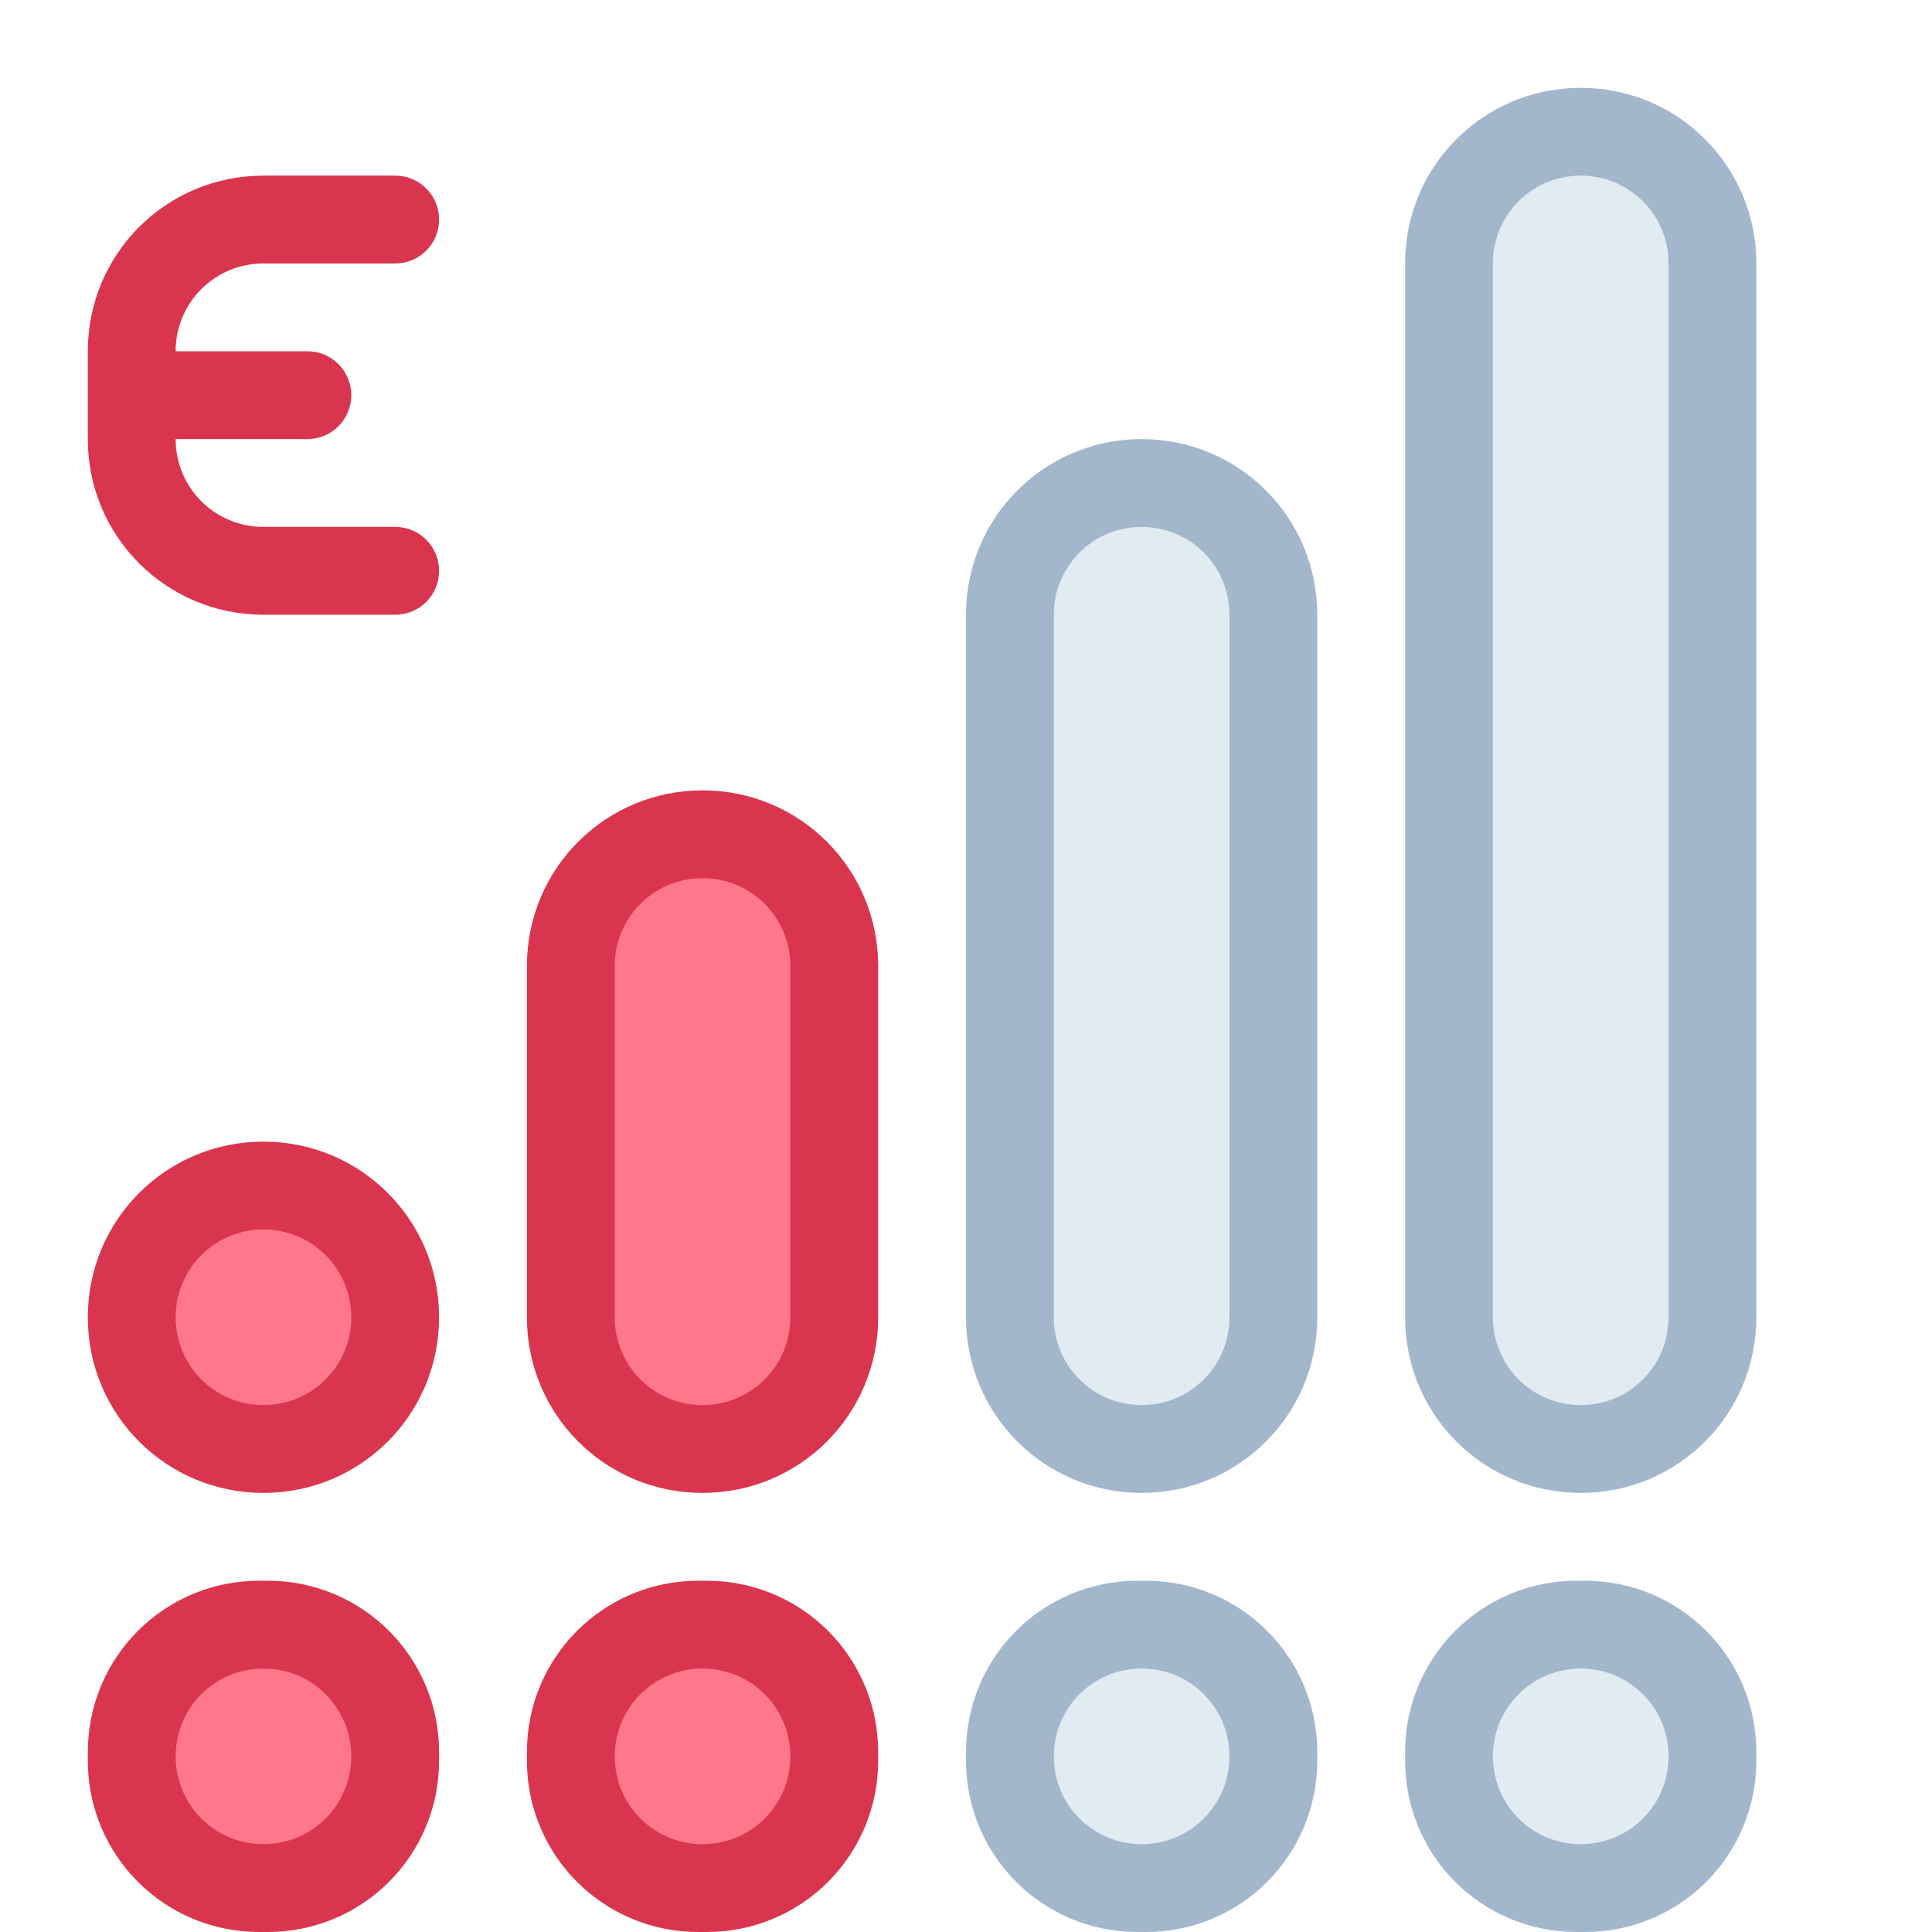<?xml version="1.0" encoding="UTF-8" standalone="no"?>
<svg
   height="22"
   viewBox="0 0 22 22"
   width="22"
   id="svg2"
   version="1.1"
   inkscape:version="1.3.2 (091e20ef0f, 2023-11-25, custom)"
   sodipodi:docname="network-mobile-20-edge.svg"
   xml:space="preserve"
   xmlns:inkscape="http://www.inkscape.org/namespaces/inkscape"
   xmlns:sodipodi="http://sodipodi.sourceforge.net/DTD/sodipodi-0.dtd"
   xmlns="http://www.w3.org/2000/svg"
   xmlns:svg="http://www.w3.org/2000/svg"
   xmlns:rdf="http://www.w3.org/1999/02/22-rdf-syntax-ns#"
   xmlns:cc="http://creativecommons.org/ns#"
   xmlns:dc="http://purl.org/dc/elements/1.1/"><sodipodi:namedview
     pagecolor="#ffffff"
     bordercolor="#666666"
     borderopacity="1"
     objecttolerance="10"
     gridtolerance="10"
     guidetolerance="10"
     inkscape:pageopacity="0"
     inkscape:pageshadow="2"
     inkscape:window-width="2560"
     inkscape:window-height="1364"
     id="namedview8"
     showgrid="true"
     inkscape:zoom="32"
     inkscape:cx="-0.421875"
     inkscape:cy="5.1875"
     inkscape:window-x="0"
     inkscape:window-y="0"
     inkscape:window-maximized="1"
     inkscape:current-layer="svg2"
     inkscape:snap-bbox="true"
     inkscape:bbox-paths="true"
     inkscape:bbox-nodes="true"
     inkscape:snap-bbox-edge-midpoints="true"
     inkscape:snap-bbox-midpoints="true"
     inkscape:object-paths="true"
     inkscape:snap-intersection-paths="true"
     inkscape:snap-smooth-nodes="true"
     inkscape:showpageshadow="2"
     inkscape:pagecheckerboard="0"
     inkscape:deskcolor="#d1d1d1"><inkscape:grid
       type="xygrid"
       id="grid816"
       originx="0"
       originy="0"
       spacingy="1"
       spacingx="1"
       units="px"
       visible="true" /></sodipodi:namedview><defs
     id="defs2"><style
       type="text/css"
       id="current-color-scheme">
      .ColorScheme-Text {
        color:#122036;
      }
      </style><style
       id="current-color-scheme-67"
       type="text/css">
      .ColorScheme-Text {
        color:#122036;
      }
      </style><style
       type="text/css"
       id="current-color-scheme-1">
      .ColorScheme-Text {
        color:#122036;
      }
      </style><style
       type="text/css"
       id="current-color-scheme-5">
      .ColorScheme-Text {
        color:#122036;
      }
      </style><style
       id="current-color-scheme-1-3"
       type="text/css">
      .ColorScheme-Text {
        color:#122036;
      }
      </style><style
       type="text/css"
       id="current-color-scheme-6">
      .ColorScheme-Text {
        color:#122036;
      }
      </style><style
       id="current-color-scheme-5-06"
       type="text/css">
      .ColorScheme-Text {
        color:#122036;
      }
      </style><style
       id="current-color-scheme-2"
       type="text/css">
      .ColorScheme-Text {
        color:#122036;
      }
      </style><style
       id="current-color-scheme-1-2"
       type="text/css">
      .ColorScheme-Text {
        color:#122036;
      }
      </style><style
       type="text/css"
       id="current-color-scheme-10">
      .ColorScheme-Text {
        color:#122036;
      }
      </style><style
       id="current-color-scheme-0"
       type="text/css">
      .ColorScheme-Text {
        color:#122036;
      }
      </style><style
       id="current-color-scheme-53"
       type="text/css">
      .ColorScheme-Text {
        color:#122036;
      }
      </style><style
       type="text/css"
       id="current-color-scheme-1-5">
      .ColorScheme-Text {
        color:#122036;
      }
      </style><style
       type="text/css"
       id="current-color-scheme-912">
      .ColorScheme-Text {
        color:#36404d;
      }
      </style><style
       type="text/css"
       id="current-color-scheme-0-7">
      .ColorScheme-Text {
        color:#122036;
      }
      </style><style
       id="current-color-scheme-1-0"
       type="text/css">
      .ColorScheme-Text {
        color:#122036;
      }
      </style><style
       id="current-color-scheme-3"
       type="text/css">
      .ColorScheme-Text {
        color:#122036;
      }
      </style><style
       type="text/css"
       id="current-color-scheme-1-7">
      .ColorScheme-Text {
        color:#122036;
      }
      </style><style
       type="text/css"
       id="current-color-scheme-06">
      .ColorScheme-Text {
        color:#122036;
      }
      </style><style
       id="current-color-scheme-1-1"
       type="text/css">
      .ColorScheme-Text {
        color:#122036;
      }
      </style><style
       id="current-color-scheme-5-9"
       type="text/css">
      .ColorScheme-Text {
        color:#36404d;
      }
      </style><style
       type="text/css"
       id="current-color-scheme-3-6">
      .ColorScheme-Text {
        color:#36404d;
      }
      </style><style
       id="current-color-scheme-9"
       type="text/css">
      .ColorScheme-Text {
        color:#36404d;
      }
      </style><style
       type="text/css"
       id="current-color-scheme-4">
      .ColorScheme-Text {
        color:#122036;
      }
      </style><style
       id="current-color-scheme-7"
       type="text/css">
      .ColorScheme-Text {
        color:#36404d;
      }
      </style><style
       type="text/css"
       id="current-color-scheme-91">
      .ColorScheme-Text {
        color:#122036;
      }
      </style><style
       type="text/css"
       id="current-color-scheme-7-27">
      .ColorScheme-Text {
        color:#122036;
      }
      </style><style
       type="text/css"
       id="current-color-scheme-5-09">
      .ColorScheme-Text {
        color:#122036;
      }
      </style><style
       type="text/css"
       id="current-color-scheme-0-3">
      .ColorScheme-Text {
        color:#122036;
      }
      </style><style
       type="text/css"
       id="current-color-scheme-7-9">
      .ColorScheme-Text {
        color:#122036;
      }
      </style><style
       type="text/css"
       id="current-color-scheme-5-3">
      .ColorScheme-Text {
        color:#122036;
      }
      </style><style
       type="text/css"
       id="current-color-scheme-79">
      .ColorScheme-Text {
        color:#122036;
      }
      </style><style
       type="text/css"
       id="current-color-scheme-7-2">
      .ColorScheme-Text {
        color:#122036;
      }
      </style><style
       type="text/css"
       id="current-color-scheme-5-0">
      .ColorScheme-Text {
        color:#122036;
      }
      </style><style
       type="text/css"
       id="current-color-scheme-062">
      .ColorScheme-Text {
        color:#122036;
      }
      </style><style
       id="current-color-scheme-1-6"
       type="text/css">
      .ColorScheme-Text {
        color:#122036;
      }
      </style><style
       type="text/css"
       id="current-color-scheme-37">
      .ColorScheme-Text {
        color:#122036;
      }
      </style><style
       id="current-color-scheme-1-5-3"
       type="text/css">
      .ColorScheme-Text {
        color:#122036;
      }
      </style><style
       type="text/css"
       id="current-color-scheme-19">
      .ColorScheme-Text {
        color:#122036;
      }
      </style><style
       id="current-color-scheme-5-4"
       type="text/css">
      .ColorScheme-Text {
        color:#122036;
      }
      </style><style
       id="current-color-scheme-2-6"
       type="text/css">
      .ColorScheme-Text {
        color:#122036;
      }
      </style><style
       id="current-color-scheme-1-78"
       type="text/css">
      .ColorScheme-Text {
        color:#122036;
      }
      </style><style
       type="text/css"
       id="current-color-scheme-10-0">
      .ColorScheme-Text {
        color:#122036;
      }
      </style><style
       id="current-color-scheme-0-4"
       type="text/css">
      .ColorScheme-Text {
        color:#122036;
      }
      </style><style
       id="current-color-scheme-35"
       type="text/css">
      .ColorScheme-Text {
        color:#36404d;
      }
      </style><style
       type="text/css"
       id="current-color-scheme-9127">
      .ColorScheme-Text {
        color:#122036;
      }
      </style><style
       type="text/css"
       id="current-color-scheme-75">
      .ColorScheme-Text {
        color:#36404d;
      }
      </style><style
       type="text/css"
       id="current-color-scheme-67-3">
      .ColorScheme-Text {
        color:#122036;
      }
      </style><style
       type="text/css"
       id="current-color-scheme-7-5">
      .ColorScheme-Text {
        color:#122036;
      }
      </style><style
       type="text/css"
       id="current-color-scheme-5-6">
      .ColorScheme-Text {
        color:#122036;
      }
      </style><style
       type="text/css"
       id="current-color-scheme-6-2">
      .ColorScheme-Text {
        color:#122036;
      }
      </style><style
       type="text/css"
       id="current-color-scheme-1-9">
      .ColorScheme-Text {
        color:#122036;
      }
      </style><style
       id="current-color-scheme-10-1"
       type="text/css">
      .ColorScheme-Text {
        color:#122036;
      }
      </style><style
       id="current-color-scheme-5-7"
       type="text/css">
      .ColorScheme-Text {
        color:#122036;
      }
      </style><style
       id="current-color-scheme-1-2-2"
       type="text/css">
      .ColorScheme-Text {
        color:#122036;
      }
      </style><style
       type="text/css"
       id="current-color-scheme-10-9">
      .ColorScheme-Text {
        color:#122036;
      }
      </style><style
       type="text/css"
       id="current-color-scheme-68">
      .ColorScheme-Text {
        color:#122036;
      }
      </style><style
       id="current-color-scheme-67-9"
       type="text/css">
      .ColorScheme-Text {
        color:#122036;
      }
      </style><style
       type="text/css"
       id="current-color-scheme-1-26">
      .ColorScheme-Text {
        color:#122036;
      }
      </style><style
       type="text/css"
       id="current-color-scheme-5-64">
      .ColorScheme-Text {
        color:#122036;
      }
      </style><style
       id="current-color-scheme-1-3-9"
       type="text/css">
      .ColorScheme-Text {
        color:#122036;
      }
      </style><style
       type="text/css"
       id="current-color-scheme-6-5">
      .ColorScheme-Text {
        color:#122036;
      }
      </style><style
       id="current-color-scheme-5-06-0"
       type="text/css">
      .ColorScheme-Text {
        color:#122036;
      }
      </style><style
       id="current-color-scheme-2-4"
       type="text/css">
      .ColorScheme-Text {
        color:#122036;
      }
      </style><style
       id="current-color-scheme-1-2-8"
       type="text/css">
      .ColorScheme-Text {
        color:#122036;
      }
      </style><style
       type="text/css"
       id="current-color-scheme-10-7">
      .ColorScheme-Text {
        color:#122036;
      }
      </style><style
       id="current-color-scheme-0-17"
       type="text/css">
      .ColorScheme-Text {
        color:#122036;
      }
      </style><style
       id="current-color-scheme-53-27"
       type="text/css">
      .ColorScheme-Text {
        color:#122036;
      }
      </style><style
       type="text/css"
       id="current-color-scheme-1-5-2">
      .ColorScheme-Text {
        color:#122036;
      }
      </style><style
       type="text/css"
       id="current-color-scheme-912-2">
      .ColorScheme-Text {
        color:#36404d;
      }
      </style><style
       type="text/css"
       id="current-color-scheme-0-7-6">
      .ColorScheme-Text {
        color:#122036;
      }
      </style><style
       id="current-color-scheme-1-0-1"
       type="text/css">
      .ColorScheme-Text {
        color:#122036;
      }
      </style><style
       id="current-color-scheme-3-0"
       type="text/css">
      .ColorScheme-Text {
        color:#122036;
      }
      </style><style
       type="text/css"
       id="current-color-scheme-1-7-6">
      .ColorScheme-Text {
        color:#122036;
      }
      </style><style
       type="text/css"
       id="current-color-scheme-06-1">
      .ColorScheme-Text {
        color:#122036;
      }
      </style><style
       id="current-color-scheme-1-1-5"
       type="text/css">
      .ColorScheme-Text {
        color:#122036;
      }
      </style><style
       id="current-color-scheme-5-9-9"
       type="text/css">
      .ColorScheme-Text {
        color:#36404d;
      }
      </style><style
       type="text/css"
       id="current-color-scheme-3-6-4">
      .ColorScheme-Text {
        color:#36404d;
      }
      </style><style
       id="current-color-scheme-9-9"
       type="text/css">
      .ColorScheme-Text {
        color:#36404d;
      }
      </style><style
       type="text/css"
       id="current-color-scheme-4-0">
      .ColorScheme-Text {
        color:#122036;
      }
      </style><style
       id="current-color-scheme-7-91"
       type="text/css">
      .ColorScheme-Text {
        color:#36404d;
      }
      </style><style
       type="text/css"
       id="current-color-scheme-91-7">
      .ColorScheme-Text {
        color:#122036;
      }
      </style><style
       type="text/css"
       id="current-color-scheme-7-27-7">
      .ColorScheme-Text {
        color:#122036;
      }
      </style><style
       type="text/css"
       id="current-color-scheme-5-09-1">
      .ColorScheme-Text {
        color:#122036;
      }
      </style><style
       type="text/css"
       id="current-color-scheme-0-3-1">
      .ColorScheme-Text {
        color:#122036;
      }
      </style><style
       type="text/css"
       id="current-color-scheme-7-9-5">
      .ColorScheme-Text {
        color:#122036;
      }
      </style><style
       type="text/css"
       id="current-color-scheme-5-3-9">
      .ColorScheme-Text {
        color:#122036;
      }
      </style><style
       type="text/css"
       id="current-color-scheme-79-7">
      .ColorScheme-Text {
        color:#122036;
      }
      </style><style
       type="text/css"
       id="current-color-scheme-7-2-7">
      .ColorScheme-Text {
        color:#122036;
      }
      </style><style
       type="text/css"
       id="current-color-scheme-5-0-6">
      .ColorScheme-Text {
        color:#122036;
      }
      </style><style
       type="text/css"
       id="current-color-scheme-062-7">
      .ColorScheme-Text {
        color:#122036;
      }
      </style><style
       id="current-color-scheme-1-6-3"
       type="text/css">
      .ColorScheme-Text {
        color:#122036;
      }
      </style><style
       type="text/css"
       id="current-color-scheme-37-65">
      .ColorScheme-Text {
        color:#122036;
      }
      </style><style
       id="current-color-scheme-1-5-3-6"
       type="text/css">
      .ColorScheme-Text {
        color:#122036;
      }
      </style><style
       type="text/css"
       id="current-color-scheme-19-3">
      .ColorScheme-Text {
        color:#122036;
      }
      </style><style
       id="current-color-scheme-5-4-94"
       type="text/css">
      .ColorScheme-Text {
        color:#122036;
      }
      </style><style
       id="current-color-scheme-2-6-8"
       type="text/css">
      .ColorScheme-Text {
        color:#122036;
      }
      </style><style
       id="current-color-scheme-1-78-1"
       type="text/css">
      .ColorScheme-Text {
        color:#122036;
      }
      </style><style
       type="text/css"
       id="current-color-scheme-10-0-2">
      .ColorScheme-Text {
        color:#122036;
      }
      </style><style
       id="current-color-scheme-0-4-9"
       type="text/css">
      .ColorScheme-Text {
        color:#122036;
      }
      </style><style
       id="current-color-scheme-35-3"
       type="text/css">
      .ColorScheme-Text {
        color:#36404d;
      }
      </style><style
       type="text/css"
       id="current-color-scheme-9127-9">
      .ColorScheme-Text {
        color:#122036;
      }
      </style><style
       type="text/css"
       id="current-color-scheme-75-0">
      .ColorScheme-Text {
        color:#36404d;
      }
      </style><style
       type="text/css"
       id="current-color-scheme-67-3-8">
      .ColorScheme-Text {
        color:#122036;
      }
      </style><style
       type="text/css"
       id="current-color-scheme-7-5-8">
      .ColorScheme-Text {
        color:#122036;
      }
      </style><style
       type="text/css"
       id="current-color-scheme-5-6-5">
      .ColorScheme-Text {
        color:#122036;
      }
      </style><style
       type="text/css"
       id="current-color-scheme-6-2-0">
      .ColorScheme-Text {
        color:#122036;
      }
      </style><style
       type="text/css"
       id="current-color-scheme-1-9-9">
      .ColorScheme-Text {
        color:#122036;
      }
      </style><style
       id="current-color-scheme-10-1-6"
       type="text/css">
      .ColorScheme-Text {
        color:#122036;
      }
      </style><style
       id="current-color-scheme-5-7-3"
       type="text/css">
      .ColorScheme-Text {
        color:#122036;
      }
      </style><style
       id="current-color-scheme-1-2-2-8"
       type="text/css">
      .ColorScheme-Text {
        color:#122036;
      }
      </style><style
       type="text/css"
       id="current-color-scheme-10-9-5">
      .ColorScheme-Text {
        color:#122036;
      }
      </style><style
       type="text/css"
       id="current-color-scheme-02">
      .ColorScheme-Text {
        color:#122036;
      }
      </style><style
       id="current-color-scheme-67-37"
       type="text/css">
      .ColorScheme-Text {
        color:#122036;
      }
      </style><style
       type="text/css"
       id="current-color-scheme-1-59">
      .ColorScheme-Text {
        color:#122036;
      }
      </style><style
       type="text/css"
       id="current-color-scheme-5-2">
      .ColorScheme-Text {
        color:#122036;
      }
      </style><style
       id="current-color-scheme-1-3-2"
       type="text/css">
      .ColorScheme-Text {
        color:#122036;
      }
      </style><style
       type="text/css"
       id="current-color-scheme-6-8">
      .ColorScheme-Text {
        color:#122036;
      }
      </style><style
       id="current-color-scheme-5-06-9"
       type="text/css">
      .ColorScheme-Text {
        color:#122036;
      }
      </style><style
       id="current-color-scheme-2-7"
       type="text/css">
      .ColorScheme-Text {
        color:#122036;
      }
      </style><style
       id="current-color-scheme-1-2-3"
       type="text/css">
      .ColorScheme-Text {
        color:#122036;
      }
      </style><style
       type="text/css"
       id="current-color-scheme-10-6">
      .ColorScheme-Text {
        color:#122036;
      }
      </style><style
       id="current-color-scheme-0-1"
       type="text/css">
      .ColorScheme-Text {
        color:#122036;
      }
      </style><style
       id="current-color-scheme-53-2"
       type="text/css">
      .ColorScheme-Text {
        color:#122036;
      }
      </style><style
       type="text/css"
       id="current-color-scheme-1-5-9">
      .ColorScheme-Text {
        color:#122036;
      }
      </style><style
       type="text/css"
       id="current-color-scheme-912-3">
      .ColorScheme-Text {
        color:#36404d;
      }
      </style><style
       type="text/css"
       id="current-color-scheme-0-7-1">
      .ColorScheme-Text {
        color:#122036;
      }
      </style><style
       id="current-color-scheme-1-0-9"
       type="text/css">
      .ColorScheme-Text {
        color:#122036;
      }
      </style><style
       id="current-color-scheme-3-4"
       type="text/css">
      .ColorScheme-Text {
        color:#122036;
      }
      </style><style
       type="text/css"
       id="current-color-scheme-1-7-7">
      .ColorScheme-Text {
        color:#122036;
      }
      </style><style
       type="text/css"
       id="current-color-scheme-06-8">
      .ColorScheme-Text {
        color:#122036;
      }
      </style><style
       id="current-color-scheme-1-1-4"
       type="text/css">
      .ColorScheme-Text {
        color:#122036;
      }
      </style><style
       id="current-color-scheme-5-9-5"
       type="text/css">
      .ColorScheme-Text {
        color:#36404d;
      }
      </style><style
       type="text/css"
       id="current-color-scheme-3-6-0">
      .ColorScheme-Text {
        color:#36404d;
      }
      </style><style
       id="current-color-scheme-9-3"
       type="text/css">
      .ColorScheme-Text {
        color:#36404d;
      }
      </style><style
       type="text/css"
       id="current-color-scheme-4-6">
      .ColorScheme-Text {
        color:#122036;
      }
      </style><style
       id="current-color-scheme-7-1"
       type="text/css">
      .ColorScheme-Text {
        color:#36404d;
      }
      </style><style
       type="text/css"
       id="current-color-scheme-91-0">
      .ColorScheme-Text {
        color:#122036;
      }
      </style><style
       type="text/css"
       id="current-color-scheme-7-27-6">
      .ColorScheme-Text {
        color:#122036;
      }
      </style><style
       type="text/css"
       id="current-color-scheme-5-09-3">
      .ColorScheme-Text {
        color:#122036;
      }
      </style><style
       type="text/css"
       id="current-color-scheme-0-3-2">
      .ColorScheme-Text {
        color:#122036;
      }
      </style><style
       type="text/css"
       id="current-color-scheme-7-9-0">
      .ColorScheme-Text {
        color:#122036;
      }
      </style><style
       type="text/css"
       id="current-color-scheme-5-3-6">
      .ColorScheme-Text {
        color:#122036;
      }
      </style><style
       type="text/css"
       id="current-color-scheme-79-1">
      .ColorScheme-Text {
        color:#122036;
      }
      </style><style
       type="text/css"
       id="current-color-scheme-7-2-5">
      .ColorScheme-Text {
        color:#122036;
      }
      </style><style
       type="text/css"
       id="current-color-scheme-5-0-5">
      .ColorScheme-Text {
        color:#122036;
      }
      </style><style
       type="text/css"
       id="current-color-scheme-062-4">
      .ColorScheme-Text {
        color:#122036;
      }
      </style><style
       id="current-color-scheme-1-6-7"
       type="text/css">
      .ColorScheme-Text {
        color:#122036;
      }
      </style><style
       type="text/css"
       id="current-color-scheme-37-6">
      .ColorScheme-Text {
        color:#122036;
      }
      </style><style
       id="current-color-scheme-1-5-3-5"
       type="text/css">
      .ColorScheme-Text {
        color:#122036;
      }
      </style><style
       type="text/css"
       id="current-color-scheme-19-6">
      .ColorScheme-Text {
        color:#122036;
      }
      </style><style
       id="current-color-scheme-5-4-9"
       type="text/css">
      .ColorScheme-Text {
        color:#122036;
      }
      </style><style
       id="current-color-scheme-2-6-3"
       type="text/css">
      .ColorScheme-Text {
        color:#122036;
      }
      </style><style
       id="current-color-scheme-1-78-7"
       type="text/css">
      .ColorScheme-Text {
        color:#122036;
      }
      </style><style
       type="text/css"
       id="current-color-scheme-10-0-4">
      .ColorScheme-Text {
        color:#122036;
      }
      </style><style
       id="current-color-scheme-0-4-5"
       type="text/css">
      .ColorScheme-Text {
        color:#122036;
      }
      </style><style
       id="current-color-scheme-35-2"
       type="text/css">
      .ColorScheme-Text {
        color:#36404d;
      }
      </style><style
       type="text/css"
       id="current-color-scheme-9127-5">
      .ColorScheme-Text {
        color:#122036;
      }
      </style><style
       type="text/css"
       id="current-color-scheme-75-4">
      .ColorScheme-Text {
        color:#36404d;
      }
      </style><style
       type="text/css"
       id="current-color-scheme-67-3-7">
      .ColorScheme-Text {
        color:#122036;
      }
      </style><style
       type="text/css"
       id="current-color-scheme-7-5-4">
      .ColorScheme-Text {
        color:#122036;
      }
      </style><style
       type="text/css"
       id="current-color-scheme-5-6-4">
      .ColorScheme-Text {
        color:#122036;
      }
      </style><style
       type="text/css"
       id="current-color-scheme-6-2-3">
      .ColorScheme-Text {
        color:#122036;
      }
      </style><style
       type="text/css"
       id="current-color-scheme-1-9-0">
      .ColorScheme-Text {
        color:#122036;
      }
      </style><style
       id="current-color-scheme-10-1-7"
       type="text/css">
      .ColorScheme-Text {
        color:#122036;
      }
      </style><style
       id="current-color-scheme-5-7-8"
       type="text/css">
      .ColorScheme-Text {
        color:#122036;
      }
      </style><style
       id="current-color-scheme-1-2-2-6"
       type="text/css">
      .ColorScheme-Text {
        color:#122036;
      }
      </style><style
       type="text/css"
       id="current-color-scheme-10-9-8">
      .ColorScheme-Text {
        color:#122036;
      }
      </style><style
       type="text/css"
       id="current-color-scheme-56">
      .ColorScheme-Text {
        color:#122036;
      }
      </style><style
       id="current-color-scheme-67-2"
       type="text/css">
      .ColorScheme-Text {
        color:#122036;
      }
      </style><style
       type="text/css"
       id="current-color-scheme-1-91">
      .ColorScheme-Text {
        color:#122036;
      }
      </style><style
       type="text/css"
       id="current-color-scheme-5-27">
      .ColorScheme-Text {
        color:#122036;
      }
      </style><style
       id="current-color-scheme-1-3-0"
       type="text/css">
      .ColorScheme-Text {
        color:#122036;
      }
      </style><style
       type="text/css"
       id="current-color-scheme-6-9">
      .ColorScheme-Text {
        color:#122036;
      }
      </style><style
       id="current-color-scheme-5-06-3"
       type="text/css">
      .ColorScheme-Text {
        color:#122036;
      }
      </style><style
       id="current-color-scheme-2-60"
       type="text/css">
      .ColorScheme-Text {
        color:#122036;
      }
      </style><style
       id="current-color-scheme-1-2-6"
       type="text/css">
      .ColorScheme-Text {
        color:#122036;
      }
      </style><style
       type="text/css"
       id="current-color-scheme-10-2">
      .ColorScheme-Text {
        color:#122036;
      }
      </style><style
       id="current-color-scheme-0-6"
       type="text/css">
      .ColorScheme-Text {
        color:#122036;
      }
      </style><style
       id="current-color-scheme-53-1"
       type="text/css">
      .ColorScheme-Text {
        color:#122036;
      }
      </style><style
       type="text/css"
       id="current-color-scheme-1-5-8">
      .ColorScheme-Text {
        color:#122036;
      }
      </style><style
       type="text/css"
       id="current-color-scheme-912-7">
      .ColorScheme-Text {
        color:#36404d;
      }
      </style><style
       type="text/css"
       id="current-color-scheme-0-7-9">
      .ColorScheme-Text {
        color:#122036;
      }
      </style><style
       id="current-color-scheme-1-0-2"
       type="text/css">
      .ColorScheme-Text {
        color:#122036;
      }
      </style><style
       id="current-color-scheme-3-02"
       type="text/css">
      .ColorScheme-Text {
        color:#122036;
      }
      </style><style
       type="text/css"
       id="current-color-scheme-1-7-3">
      .ColorScheme-Text {
        color:#122036;
      }
      </style><style
       type="text/css"
       id="current-color-scheme-06-7">
      .ColorScheme-Text {
        color:#122036;
      }
      </style><style
       id="current-color-scheme-1-1-59"
       type="text/css">
      .ColorScheme-Text {
        color:#122036;
      }
      </style><style
       id="current-color-scheme-5-9-2"
       type="text/css">
      .ColorScheme-Text {
        color:#36404d;
      }
      </style><style
       type="text/css"
       id="current-color-scheme-3-6-2">
      .ColorScheme-Text {
        color:#36404d;
      }
      </style><style
       id="current-color-scheme-9-8"
       type="text/css">
      .ColorScheme-Text {
        color:#36404d;
      }
      </style><style
       type="text/css"
       id="current-color-scheme-4-9">
      .ColorScheme-Text {
        color:#122036;
      }
      </style><style
       id="current-color-scheme-7-7"
       type="text/css">
      .ColorScheme-Text {
        color:#36404d;
      }
      </style><style
       type="text/css"
       id="current-color-scheme-91-3">
      .ColorScheme-Text {
        color:#122036;
      }
      </style><style
       type="text/css"
       id="current-color-scheme-7-27-61">
      .ColorScheme-Text {
        color:#122036;
      }
      </style><style
       type="text/css"
       id="current-color-scheme-5-09-2">
      .ColorScheme-Text {
        color:#122036;
      }
      </style><style
       type="text/css"
       id="current-color-scheme-0-3-9">
      .ColorScheme-Text {
        color:#122036;
      }
      </style><style
       type="text/css"
       id="current-color-scheme-7-9-3">
      .ColorScheme-Text {
        color:#122036;
      }
      </style><style
       type="text/css"
       id="current-color-scheme-5-3-1">
      .ColorScheme-Text {
        color:#122036;
      }
      </style><style
       type="text/css"
       id="current-color-scheme-79-9">
      .ColorScheme-Text {
        color:#122036;
      }
      </style><style
       type="text/css"
       id="current-color-scheme-7-2-4">
      .ColorScheme-Text {
        color:#122036;
      }
      </style><style
       type="text/css"
       id="current-color-scheme-5-0-7">
      .ColorScheme-Text {
        color:#122036;
      }
      </style><style
       type="text/css"
       id="current-color-scheme-062-8">
      .ColorScheme-Text {
        color:#122036;
      }
      </style><style
       id="current-color-scheme-1-6-4"
       type="text/css">
      .ColorScheme-Text {
        color:#122036;
      }
      </style><style
       type="text/css"
       id="current-color-scheme-37-5">
      .ColorScheme-Text {
        color:#122036;
      }
      </style><style
       id="current-color-scheme-1-5-3-0"
       type="text/css">
      .ColorScheme-Text {
        color:#122036;
      }
      </style><style
       type="text/css"
       id="current-color-scheme-19-36">
      .ColorScheme-Text {
        color:#122036;
      }
      </style><style
       id="current-color-scheme-5-4-1"
       type="text/css">
      .ColorScheme-Text {
        color:#122036;
      }
      </style><style
       id="current-color-scheme-2-6-0"
       type="text/css">
      .ColorScheme-Text {
        color:#122036;
      }
      </style><style
       id="current-color-scheme-1-78-6"
       type="text/css">
      .ColorScheme-Text {
        color:#122036;
      }
      </style><style
       type="text/css"
       id="current-color-scheme-10-0-3">
      .ColorScheme-Text {
        color:#122036;
      }
      </style><style
       id="current-color-scheme-0-4-2"
       type="text/css">
      .ColorScheme-Text {
        color:#122036;
      }
      </style><style
       id="current-color-scheme-35-0"
       type="text/css">
      .ColorScheme-Text {
        color:#36404d;
      }
      </style><style
       type="text/css"
       id="current-color-scheme-9127-6">
      .ColorScheme-Text {
        color:#122036;
      }
      </style><style
       type="text/css"
       id="current-color-scheme-75-1">
      .ColorScheme-Text {
        color:#36404d;
      }
      </style><style
       type="text/css"
       id="current-color-scheme-67-3-5">
      .ColorScheme-Text {
        color:#122036;
      }
      </style><style
       type="text/css"
       id="current-color-scheme-7-5-5">
      .ColorScheme-Text {
        color:#122036;
      }
      </style><style
       type="text/css"
       id="current-color-scheme-5-6-47">
      .ColorScheme-Text {
        color:#122036;
      }
      </style><style
       type="text/css"
       id="current-color-scheme-6-2-6">
      .ColorScheme-Text {
        color:#122036;
      }
      </style><style
       type="text/css"
       id="current-color-scheme-1-9-5">
      .ColorScheme-Text {
        color:#122036;
      }
      </style><style
       id="current-color-scheme-10-1-69"
       type="text/css">
      .ColorScheme-Text {
        color:#122036;
      }
      </style><style
       id="current-color-scheme-5-7-37"
       type="text/css">
      .ColorScheme-Text {
        color:#122036;
      }
      </style><style
       id="current-color-scheme-1-2-2-4"
       type="text/css">
      .ColorScheme-Text {
        color:#122036;
      }
      </style><style
       type="text/css"
       id="current-color-scheme-10-9-52">
      .ColorScheme-Text {
        color:#122036;
      }
      </style><style
       type="text/css"
       id="current-color-scheme-68-5">
      .ColorScheme-Text {
        color:#122036;
      }
      </style><style
       id="current-color-scheme-67-9-4"
       type="text/css">
      .ColorScheme-Text {
        color:#122036;
      }
      </style><style
       type="text/css"
       id="current-color-scheme-1-26-7">
      .ColorScheme-Text {
        color:#122036;
      }
      </style><style
       type="text/css"
       id="current-color-scheme-5-64-4">
      .ColorScheme-Text {
        color:#122036;
      }
      </style><style
       id="current-color-scheme-1-3-9-4"
       type="text/css">
      .ColorScheme-Text {
        color:#122036;
      }
      </style><style
       type="text/css"
       id="current-color-scheme-6-5-3">
      .ColorScheme-Text {
        color:#122036;
      }
      </style><style
       id="current-color-scheme-5-06-0-0"
       type="text/css">
      .ColorScheme-Text {
        color:#122036;
      }
      </style><style
       id="current-color-scheme-2-4-7"
       type="text/css">
      .ColorScheme-Text {
        color:#122036;
      }
      </style><style
       id="current-color-scheme-1-2-8-8"
       type="text/css">
      .ColorScheme-Text {
        color:#122036;
      }
      </style><style
       type="text/css"
       id="current-color-scheme-10-7-6">
      .ColorScheme-Text {
        color:#122036;
      }
      </style><style
       id="current-color-scheme-0-17-8"
       type="text/css">
      .ColorScheme-Text {
        color:#122036;
      }
      </style><style
       id="current-color-scheme-53-27-8"
       type="text/css">
      .ColorScheme-Text {
        color:#122036;
      }
      </style><style
       type="text/css"
       id="current-color-scheme-1-5-2-4">
      .ColorScheme-Text {
        color:#122036;
      }
      </style><style
       type="text/css"
       id="current-color-scheme-912-2-3">
      .ColorScheme-Text {
        color:#36404d;
      }
      </style><style
       type="text/css"
       id="current-color-scheme-0-7-6-1">
      .ColorScheme-Text {
        color:#122036;
      }
      </style><style
       id="current-color-scheme-1-0-1-4"
       type="text/css">
      .ColorScheme-Text {
        color:#122036;
      }
      </style><style
       id="current-color-scheme-3-0-9"
       type="text/css">
      .ColorScheme-Text {
        color:#122036;
      }
      </style><style
       type="text/css"
       id="current-color-scheme-1-7-6-2">
      .ColorScheme-Text {
        color:#122036;
      }
      </style><style
       type="text/css"
       id="current-color-scheme-06-1-0">
      .ColorScheme-Text {
        color:#122036;
      }
      </style><style
       id="current-color-scheme-1-1-5-6"
       type="text/css">
      .ColorScheme-Text {
        color:#122036;
      }
      </style><style
       id="current-color-scheme-5-9-9-8"
       type="text/css">
      .ColorScheme-Text {
        color:#36404d;
      }
      </style><style
       type="text/css"
       id="current-color-scheme-3-6-4-9">
      .ColorScheme-Text {
        color:#36404d;
      }
      </style><style
       id="current-color-scheme-9-9-2"
       type="text/css">
      .ColorScheme-Text {
        color:#36404d;
      }
      </style><style
       type="text/css"
       id="current-color-scheme-4-0-6">
      .ColorScheme-Text {
        color:#122036;
      }
      </style><style
       id="current-color-scheme-7-91-6"
       type="text/css">
      .ColorScheme-Text {
        color:#36404d;
      }
      </style><style
       type="text/css"
       id="current-color-scheme-91-7-4">
      .ColorScheme-Text {
        color:#122036;
      }
      </style><style
       type="text/css"
       id="current-color-scheme-7-27-7-9">
      .ColorScheme-Text {
        color:#122036;
      }
      </style><style
       type="text/css"
       id="current-color-scheme-5-09-1-5">
      .ColorScheme-Text {
        color:#122036;
      }
      </style><style
       type="text/css"
       id="current-color-scheme-0-3-1-0">
      .ColorScheme-Text {
        color:#122036;
      }
      </style><style
       type="text/css"
       id="current-color-scheme-7-9-5-4">
      .ColorScheme-Text {
        color:#122036;
      }
      </style><style
       type="text/css"
       id="current-color-scheme-5-3-9-8">
      .ColorScheme-Text {
        color:#122036;
      }
      </style><style
       type="text/css"
       id="current-color-scheme-79-7-7">
      .ColorScheme-Text {
        color:#122036;
      }
      </style><style
       type="text/css"
       id="current-color-scheme-7-2-7-1">
      .ColorScheme-Text {
        color:#122036;
      }
      </style><style
       type="text/css"
       id="current-color-scheme-5-0-6-7">
      .ColorScheme-Text {
        color:#122036;
      }
      </style><style
       type="text/css"
       id="current-color-scheme-062-7-2">
      .ColorScheme-Text {
        color:#122036;
      }
      </style><style
       id="current-color-scheme-1-6-3-7"
       type="text/css">
      .ColorScheme-Text {
        color:#122036;
      }
      </style><style
       type="text/css"
       id="current-color-scheme-37-65-2">
      .ColorScheme-Text {
        color:#122036;
      }
      </style><style
       id="current-color-scheme-1-5-3-6-2"
       type="text/css">
      .ColorScheme-Text {
        color:#122036;
      }
      </style><style
       type="text/css"
       id="current-color-scheme-19-3-6">
      .ColorScheme-Text {
        color:#122036;
      }
      </style><style
       id="current-color-scheme-5-4-94-1"
       type="text/css">
      .ColorScheme-Text {
        color:#122036;
      }
      </style><style
       id="current-color-scheme-2-6-8-0"
       type="text/css">
      .ColorScheme-Text {
        color:#122036;
      }
      </style><style
       id="current-color-scheme-1-78-1-6"
       type="text/css">
      .ColorScheme-Text {
        color:#122036;
      }
      </style><style
       type="text/css"
       id="current-color-scheme-10-0-2-1">
      .ColorScheme-Text {
        color:#122036;
      }
      </style><style
       id="current-color-scheme-0-4-9-5"
       type="text/css">
      .ColorScheme-Text {
        color:#122036;
      }
      </style><style
       id="current-color-scheme-35-3-9"
       type="text/css">
      .ColorScheme-Text {
        color:#36404d;
      }
      </style><style
       type="text/css"
       id="current-color-scheme-9127-9-4">
      .ColorScheme-Text {
        color:#122036;
      }
      </style><style
       type="text/css"
       id="current-color-scheme-75-0-9">
      .ColorScheme-Text {
        color:#36404d;
      }
      </style><style
       type="text/css"
       id="current-color-scheme-67-3-8-0">
      .ColorScheme-Text {
        color:#122036;
      }
      </style><style
       type="text/css"
       id="current-color-scheme-7-5-8-9">
      .ColorScheme-Text {
        color:#122036;
      }
      </style><style
       type="text/css"
       id="current-color-scheme-5-6-5-1">
      .ColorScheme-Text {
        color:#122036;
      }
      </style><style
       type="text/css"
       id="current-color-scheme-6-2-0-7">
      .ColorScheme-Text {
        color:#122036;
      }
      </style><style
       type="text/css"
       id="current-color-scheme-1-9-9-7">
      .ColorScheme-Text {
        color:#122036;
      }
      </style><style
       id="current-color-scheme-10-1-6-1"
       type="text/css">
      .ColorScheme-Text {
        color:#122036;
      }
      </style><style
       id="current-color-scheme-5-7-3-1"
       type="text/css">
      .ColorScheme-Text {
        color:#122036;
      }
      </style><style
       id="current-color-scheme-1-2-2-8-5"
       type="text/css">
      .ColorScheme-Text {
        color:#122036;
      }
      </style><style
       type="text/css"
       id="current-color-scheme-10-9-5-9">
      .ColorScheme-Text {
        color:#122036;
      }
      </style><style
       type="text/css"
       id="current-color-scheme-02-7">
      .ColorScheme-Text {
        color:#122036;
      }
      </style><style
       id="current-color-scheme-67-37-7"
       type="text/css">
      .ColorScheme-Text {
        color:#122036;
      }
      </style><style
       type="text/css"
       id="current-color-scheme-1-59-6">
      .ColorScheme-Text {
        color:#122036;
      }
      </style><style
       type="text/css"
       id="current-color-scheme-5-2-7">
      .ColorScheme-Text {
        color:#122036;
      }
      </style><style
       id="current-color-scheme-1-3-2-3"
       type="text/css">
      .ColorScheme-Text {
        color:#122036;
      }
      </style><style
       type="text/css"
       id="current-color-scheme-6-8-6">
      .ColorScheme-Text {
        color:#122036;
      }
      </style><style
       id="current-color-scheme-5-06-9-5"
       type="text/css">
      .ColorScheme-Text {
        color:#122036;
      }
      </style><style
       id="current-color-scheme-2-7-6"
       type="text/css">
      .ColorScheme-Text {
        color:#122036;
      }
      </style><style
       id="current-color-scheme-1-2-3-3"
       type="text/css">
      .ColorScheme-Text {
        color:#122036;
      }
      </style><style
       type="text/css"
       id="current-color-scheme-10-6-9">
      .ColorScheme-Text {
        color:#122036;
      }
      </style><style
       id="current-color-scheme-0-1-4"
       type="text/css">
      .ColorScheme-Text {
        color:#122036;
      }
      </style><style
       id="current-color-scheme-53-2-8"
       type="text/css">
      .ColorScheme-Text {
        color:#122036;
      }
      </style><style
       type="text/css"
       id="current-color-scheme-1-5-9-1">
      .ColorScheme-Text {
        color:#122036;
      }
      </style><style
       type="text/css"
       id="current-color-scheme-912-3-2">
      .ColorScheme-Text {
        color:#36404d;
      }
      </style><style
       type="text/css"
       id="current-color-scheme-0-7-1-9">
      .ColorScheme-Text {
        color:#122036;
      }
      </style><style
       id="current-color-scheme-1-0-9-3"
       type="text/css">
      .ColorScheme-Text {
        color:#122036;
      }
      </style><style
       id="current-color-scheme-3-4-9"
       type="text/css">
      .ColorScheme-Text {
        color:#122036;
      }
      </style><style
       type="text/css"
       id="current-color-scheme-1-7-7-0">
      .ColorScheme-Text {
        color:#122036;
      }
      </style><style
       type="text/css"
       id="current-color-scheme-06-8-8">
      .ColorScheme-Text {
        color:#122036;
      }
      </style><style
       id="current-color-scheme-1-1-4-8"
       type="text/css">
      .ColorScheme-Text {
        color:#122036;
      }
      </style><style
       id="current-color-scheme-5-9-5-5"
       type="text/css">
      .ColorScheme-Text {
        color:#36404d;
      }
      </style><style
       type="text/css"
       id="current-color-scheme-3-6-0-0">
      .ColorScheme-Text {
        color:#36404d;
      }
      </style><style
       id="current-color-scheme-9-3-9"
       type="text/css">
      .ColorScheme-Text {
        color:#36404d;
      }
      </style><style
       type="text/css"
       id="current-color-scheme-4-6-6">
      .ColorScheme-Text {
        color:#122036;
      }
      </style><style
       id="current-color-scheme-7-1-3"
       type="text/css">
      .ColorScheme-Text {
        color:#36404d;
      }
      </style><style
       type="text/css"
       id="current-color-scheme-91-0-8">
      .ColorScheme-Text {
        color:#122036;
      }
      </style><style
       type="text/css"
       id="current-color-scheme-7-27-6-5">
      .ColorScheme-Text {
        color:#122036;
      }
      </style><style
       type="text/css"
       id="current-color-scheme-5-09-3-6">
      .ColorScheme-Text {
        color:#122036;
      }
      </style><style
       type="text/css"
       id="current-color-scheme-0-3-2-1">
      .ColorScheme-Text {
        color:#122036;
      }
      </style><style
       type="text/css"
       id="current-color-scheme-7-9-0-1">
      .ColorScheme-Text {
        color:#122036;
      }
      </style><style
       type="text/css"
       id="current-color-scheme-5-3-6-5">
      .ColorScheme-Text {
        color:#122036;
      }
      </style><style
       type="text/css"
       id="current-color-scheme-79-1-9">
      .ColorScheme-Text {
        color:#122036;
      }
      </style><style
       type="text/css"
       id="current-color-scheme-7-2-5-8">
      .ColorScheme-Text {
        color:#122036;
      }
      </style><style
       type="text/css"
       id="current-color-scheme-5-0-5-4">
      .ColorScheme-Text {
        color:#122036;
      }
      </style><style
       type="text/css"
       id="current-color-scheme-062-4-8">
      .ColorScheme-Text {
        color:#122036;
      }
      </style><style
       id="current-color-scheme-1-6-7-1"
       type="text/css">
      .ColorScheme-Text {
        color:#122036;
      }
      </style><style
       type="text/css"
       id="current-color-scheme-37-6-0">
      .ColorScheme-Text {
        color:#122036;
      }
      </style><style
       id="current-color-scheme-1-5-3-5-3"
       type="text/css">
      .ColorScheme-Text {
        color:#122036;
      }
      </style><style
       type="text/css"
       id="current-color-scheme-19-6-0">
      .ColorScheme-Text {
        color:#122036;
      }
      </style><style
       id="current-color-scheme-5-4-9-4"
       type="text/css">
      .ColorScheme-Text {
        color:#122036;
      }
      </style><style
       id="current-color-scheme-2-6-3-4"
       type="text/css">
      .ColorScheme-Text {
        color:#122036;
      }
      </style><style
       id="current-color-scheme-1-78-7-4"
       type="text/css">
      .ColorScheme-Text {
        color:#122036;
      }
      </style><style
       type="text/css"
       id="current-color-scheme-10-0-4-4">
      .ColorScheme-Text {
        color:#122036;
      }
      </style><style
       id="current-color-scheme-0-4-5-7"
       type="text/css">
      .ColorScheme-Text {
        color:#122036;
      }
      </style><style
       id="current-color-scheme-35-2-6"
       type="text/css">
      .ColorScheme-Text {
        color:#36404d;
      }
      </style><style
       type="text/css"
       id="current-color-scheme-9127-5-3">
      .ColorScheme-Text {
        color:#122036;
      }
      </style><style
       type="text/css"
       id="current-color-scheme-75-4-1">
      .ColorScheme-Text {
        color:#36404d;
      }
      </style><style
       type="text/css"
       id="current-color-scheme-67-3-7-7">
      .ColorScheme-Text {
        color:#122036;
      }
      </style><style
       type="text/css"
       id="current-color-scheme-7-5-4-5">
      .ColorScheme-Text {
        color:#122036;
      }
      </style><style
       type="text/css"
       id="current-color-scheme-5-6-4-9">
      .ColorScheme-Text {
        color:#122036;
      }
      </style><style
       type="text/css"
       id="current-color-scheme-6-2-3-6">
      .ColorScheme-Text {
        color:#122036;
      }
      </style><style
       type="text/css"
       id="current-color-scheme-1-9-0-2">
      .ColorScheme-Text {
        color:#122036;
      }
      </style><style
       id="current-color-scheme-10-1-7-1"
       type="text/css">
      .ColorScheme-Text {
        color:#122036;
      }
      </style><style
       id="current-color-scheme-5-7-8-7"
       type="text/css">
      .ColorScheme-Text {
        color:#122036;
      }
      </style><style
       id="current-color-scheme-1-2-2-6-8"
       type="text/css">
      .ColorScheme-Text {
        color:#122036;
      }
      </style><style
       type="text/css"
       id="current-color-scheme-10-9-8-5">
      .ColorScheme-Text {
        color:#122036;
      }
      </style></defs><path
     id="path1"
     style="fill:#da354e;fill-opacity:1;stroke-width:2;stroke-linecap:round;stroke-linejoin:round;paint-order:stroke fill markers"
     d="m 3,2 c -1.108,0 -2,0.892 -2,2 v 0.5 0.1 L 1,4.4 v 0.199 -0.199 0.1 0.5 c 0,1.108 0.892,2 2,2 h 0.475 c 0.009,4.304e-4 0.017,0 0.025,0 h 1 c 0.277,0 0.5,-0.223 0.5,-0.5 0,-0.277 -0.223,-0.5 -0.5,-0.5 h -1 c -0.009,0 -0.017,-4.304e-4 -0.025,0 H 3 c -0.554,0 -1,-0.446 -1,-1 v -0.5 V 4.4 5 H 3.5 C 3.777,5 4,4.777 4,4.5 4,4.223 3.777,4 3.5,4 H 2 l 0,0.6 v -0.1 -0.5 c 0,-0.554 0.446,-1 1,-1 h 0.475 c 0.009,4.304e-4 0.017,0 0.025,0 h 1 c 0.277,0 0.5,-0.223 0.5,-0.5 0,-0.277 -0.223,-0.5 -0.5,-0.5 h -1 c -0.009,0 -0.017,-4.304e-4 -0.025,0 z"
     sodipodi:nodetypes="ssccccccsscssssscsscccssscccsscssssscs" /><style
     type="text/css"
     id="current-color-scheme-535">
      .ColorScheme-Text {
        color:#31363b;
      }
      .ColorScheme-Background {
        color:#eff0f1;
      }
      .ColorScheme-Highlight {
        color:#3498db;
      }
      .ColorScheme-ViewText {
        color:#31363b;
      }
      .ColorScheme-ViewBackground {
        color:#fcfcfc;
      }
      .ColorScheme-ViewHover {
        color:#93cee9;
      }
      .ColorScheme-ViewFocus{
        color:#3daee9;
      }
      .ColorScheme-ButtonText {
        color:#31363b;
      }
      .ColorScheme-ButtonBackground {
        color:#eff0f1;
      }
      .ColorScheme-ButtonHover {
        color:#93cee9;
      }
      .ColorScheme-ButtonFocus{
        color:#3daee9;
      }
      .ColorScheme-NegativeText{
        color:#e74c3c;
      }
      </style><style
     type="text/css"
     id="current-color-scheme-4-62">
      .ColorScheme-Text {
        color:#31363b;
      }
      .ColorScheme-Background {
        color:#eff0f1;
      }
      .ColorScheme-Highlight {
        color:#3498db;
      }
      .ColorScheme-ViewText {
        color:#31363b;
      }
      .ColorScheme-ViewBackground {
        color:#fcfcfc;
      }
      .ColorScheme-ViewHover {
        color:#93cee9;
      }
      .ColorScheme-ViewFocus{
        color:#3daee9;
      }
      .ColorScheme-ButtonText {
        color:#31363b;
      }
      .ColorScheme-ButtonBackground {
        color:#eff0f1;
      }
      .ColorScheme-ButtonHover {
        color:#93cee9;
      }
      .ColorScheme-ButtonFocus{
        color:#3daee9;
      }
      .ColorScheme-NegativeText{
        color:#e74c3c;
      }
      </style><g
     id="g1"
     transform="translate(3)"><g
       fill="#3172ca"
       id="g9"
       style="fill:#4f92db;fill-opacity:1"
       transform="translate(-3)"><path
         id="path2"
         style="fill:#a3b7cc;fill-opacity:1"
         d="m 18,1 c -1.108,0 -2,0.892 -2,2 v 12 c 0,1.108 0.892,2 2,2 1.108,0 2,-0.892 2,-2 V 3 C 20,1.892 19.108,1 18,1 Z M 17.953,18 C 16.871,18 16,18.871 16,19.953 v 0.094 C 16,21.129 16.871,22 17.953,22 h 0.094 C 19.129,22 20,21.129 20,20.047 v -0.094 C 20,18.871 19.129,18 18.047,18 Z" /><path
         style="fill:#a3b7cc;fill-opacity:1"
         d="M 12.953,18 C 11.871,18 11,18.871 11,19.953 v 0.094 C 11,21.129 11.871,22 12.953,22 h 0.094 C 14.129,22 15,21.129 15,20.047 v -0.094 C 15,18.871 14.129,18 13.047,18 Z"
         id="path21" /><path
         style="fill:#da354e;fill-opacity:1"
         d="M 7.953,18 C 6.871,18 6,18.871 6,19.953 v 0.094 C 6,21.129 6.871,22 7.953,22 h 0.094 C 9.129,22 10,21.129 10,20.047 v -0.094 C 10,18.871 9.129,18 8.047,18 Z"
         id="path20" /><path
         style="fill:#da354e;fill-opacity:1"
         d="M 2.953,18 C 1.871,18 1,18.871 1,19.953 v 0.094 C 1,21.129 1.871,22 2.953,22 h 0.094 C 4.129,22 5,21.129 5,20.047 v -0.094 C 5,18.871 4.129,18 3.047,18 Z"
         id="path19" /><path
         style="fill:#da354e;fill-opacity:1"
         d="m 3,13 c -1.108,0 -2,0.892 -2,2 0,1.108 0.892,2 2,2 1.108,0 2,-0.892 2,-2 0,-1.108 -0.892,-2 -2,-2 z"
         id="path18" /><path
         style="fill:#da354e;fill-opacity:1"
         d="M 8,9 C 6.892,9 6,9.892 6,11 v 4 c 0,1.108 0.892,2 2,2 1.108,0 2,-0.892 2,-2 V 11 C 10,9.892 9.108,9 8,9 Z"
         id="path17" /><path
         style="fill:#a3b7cc;fill-opacity:1"
         d="m 13,5 c -1.108,0 -2,0.892 -2,2 v 8 c 0,1.108 0.892,2 2,2 1.108,0 2,-0.892 2,-2 V 7 C 15,5.892 14.108,5 13,5 Z"
         id="path3" /></g><path
       id="path16"
       style="fill:#e1ebf2;fill-opacity:1"
       d="m 15,2 c -0.554,0 -1,0.446 -1,1 v 12 c 0,0.554 0.446,1 1,1 0.554,0 1,-0.446 1,-1 V 3 C 16,2.446 15.554,2 15,2 Z m 0,17 c -0.554,0 -1,0.446 -1,1 0,0.554 0.446,1 1,1 0.554,0 1,-0.446 1,-1 0,-0.554 -0.446,-1 -1,-1 z" /><path
       style="fill:#e1ebf2;fill-opacity:1"
       d="m 10,19 c -0.554,0 -1,0.446 -1,1 0,0.554 0.446,1 1,1 0.554,0 1,-0.446 1,-1 0,-0.554 -0.446,-1 -1,-1 z"
       id="path26" /><path
       style="fill:#ff778a;fill-opacity:1"
       d="m 5,19 c -0.554,0 -1,0.446 -1,1 0,0.554 0.446,1 1,1 0.554,0 1,-0.446 1,-1 0,-0.554 -0.446,-1 -1,-1 z"
       id="path25" /><path
       style="fill:#ff778a;fill-opacity:1"
       d="m 0,19 c -0.554,0 -1,0.446 -1,1 0,0.554 0.446,1 1,1 0.554,0 1,-0.446 1,-1 0,-0.554 -0.446,-1 -1,-1 z"
       id="path24" /><path
       style="fill:#ff778a;fill-opacity:1"
       d="m 0,14 c -0.554,0 -1,0.446 -1,1 0,0.554 0.446,1 1,1 0.554,0 1,-0.446 1,-1 0,-0.554 -0.446,-1 -1,-1 z"
       id="path23" /><path
       style="fill:#ff778a;fill-opacity:1"
       d="m 5,10 c -0.554,0 -1,0.446 -1,1 v 4 c 0,0.554 0.446,1 1,1 0.554,0 1,-0.446 1,-1 V 11 C 6,10.446 5.554,10 5,10 Z"
       id="path22" /><path
       style="fill:#e1ebf2;fill-opacity:1"
       d="M 10,6 C 9.446,6 9,6.446 9,7 v 8 c 0,0.554 0.446,1 1,1 0.554,0 1,-0.446 1,-1 V 7 C 11,6.446 10.554,6 10,6 Z"
       id="path15" /></g></svg>
